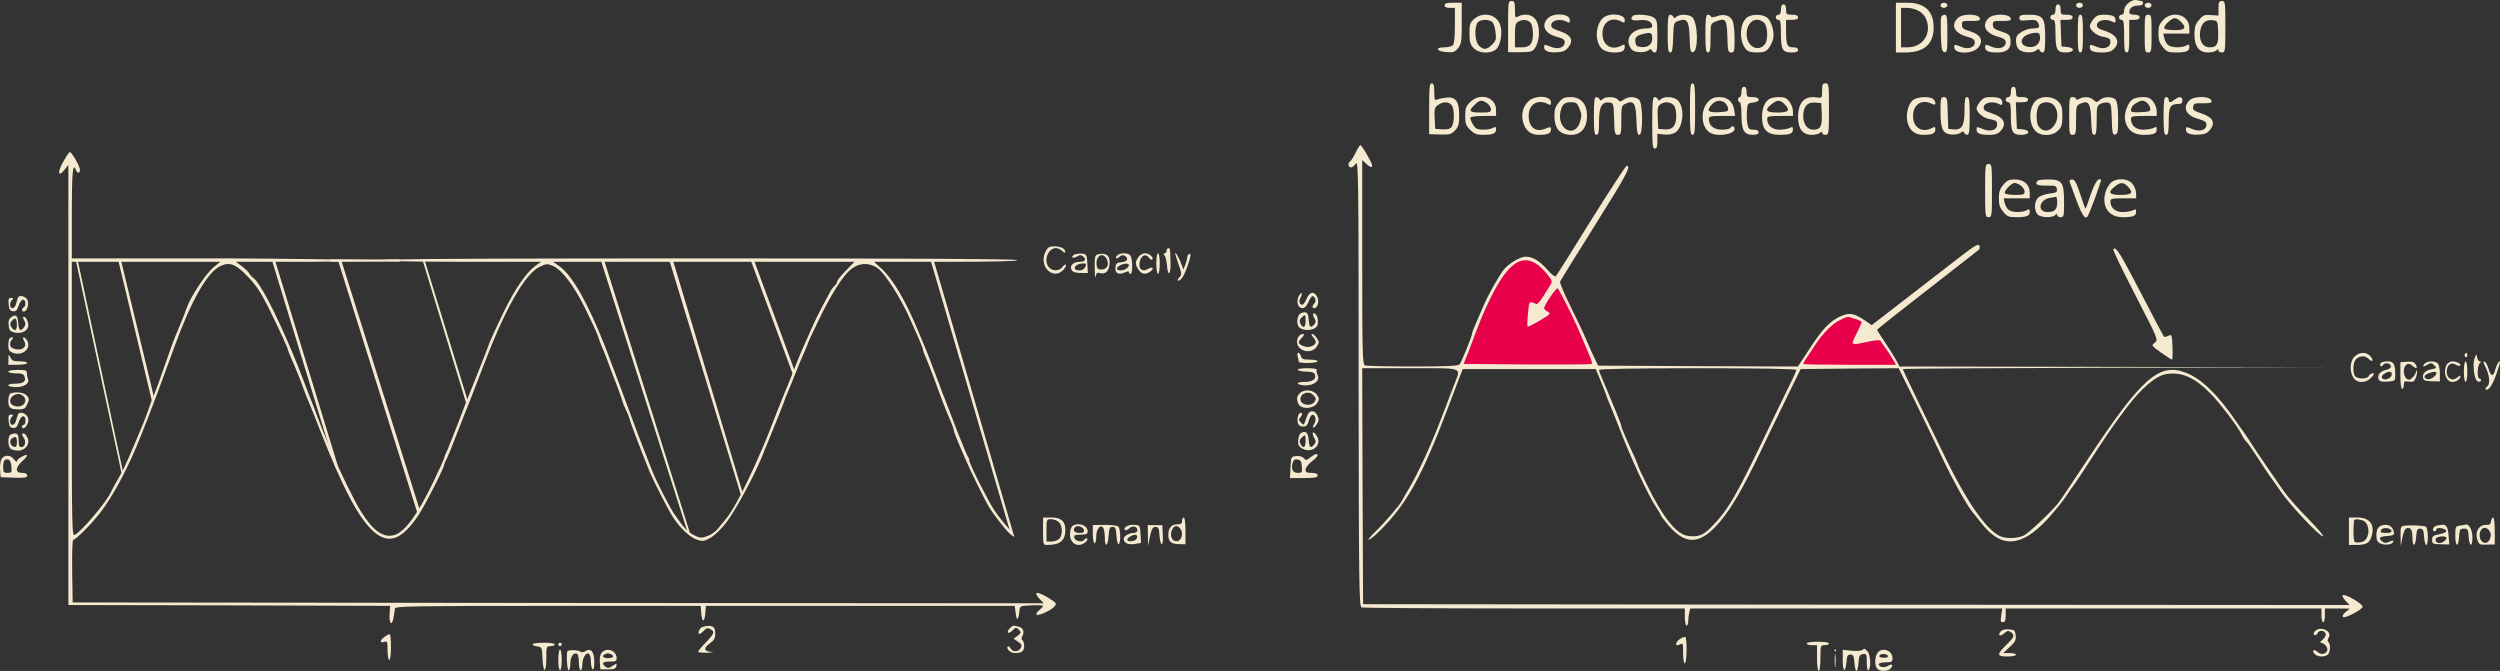 <?xml version="1.0" encoding="utf-8"?>
<!-- Generator: Adobe Illustrator 23.1.0, SVG Export Plug-In . SVG Version: 6.00 Build 0)  -->
<svg version="1.1" id="Layer_1" xmlns="http://www.w3.org/2000/svg" xmlns:xlink="http://www.w3.org/1999/xlink" x="0px" y="0px"
	 viewBox="0 0 1456.9 391" style="enable-background:new 0 0 1456.9 391;" xml:space="preserve">
<rect x="0" y="0" width="1456.9" height="391" fill="#333333" stroke="none"/>
<style type="text/css">
	.st0{fill:#E8004A;}
	.st1{fill:#F5EAD0;}
</style>
<polygon class="st0" points="1049.6,212.8 1063.8,191.7 1074.2,184.2 1079.9,184.7 1086.1,187.3 1092.8,194.9 1098.6,201.1 
	1106.1,213.2 1049.6,214.1 "/>
<path class="st0" d="M853.3,211.2l3-7.6l2-5.4l0.9-2.3l1.9-4.9l1-2.6l0.5-1.2l0.5-1.1l0.5-1.2l0.3-0.6l0.4-1l1.4-3.1l1.5-3.3
	l1.2-2.6l0.9-1.8l0.8-1.7l0.6-1.1l0.5-0.9l0.7-1.3l0.8-1.4l0.4-0.8l1.1-1.8l0.8-1.3l0.9-1.4l0.7-1l0.6-0.9l0.6-0.8l0.6-0.7l0.6-0.7
	l0.5-0.5l0.5-0.5l0.7-0.7l0.7-0.7l0.9-0.8l0.7-0.6l0.7-0.5l0.6-0.4l0.7-0.4l0.6-0.3l0.6-0.2l0.6-0.2l0.2-0.1l0.6-0.1l0.7-0.1
	l0.5-0.1l0.3,0h0.1h0.2l0.1,0l0.1,0l0.3,0l0.3,0l0.2,0l0.2,0l0.1,0l0.4,0.1l0.2,0l0.3,0.1l0.3,0.1l0.2,0.1l0.4,0.1l0.5,0.2l0.4,0.2
	l0.3,0.1l0.4,0.2l0.5,0.3l0.7,0.4l0.5,0.3l0.5,0.4l0.3,0.2l0.9,0.8l2.4,1.4l1,1.4c0,0,1.5,1.4,1.5,1.4s2.2,2,2.2,2l1.1,3.5l3.4,2.9
	l2.5,4.4l1.8,3.5l7.8,16.1l6.7,15.8l1.5,4.6l-0.5,1.4l-76.2,0.3L853.3,211.2z"/>
<g transform="translate(0,452) scale(0.1,-0.1)">
	<path class="st1" d="M12428.5,4517.2c-28-11-50-36-50-60c0-14-6-23-15-23c-8,0-15-7-15-15s7-15,15-15c12,0,15-17,15-95s3-95,15-95
		s15,17,15,95v95h30c20,0,30,5,30,15s-10,15-30,15c-17,0-30,5-30,13c0,25,19,40,49,40c19,0,31,5,31,14c0,7-4,13-9,13s-15,2-23,4
		C12449.5,4521.2,12436.5,4520.2,12428.5,4517.2z"/>
	<path class="st1" d="M8788.5,4365.2v-149l58-1c31,0,65,2,75,5c47,15,64,139,26,188c-22,28-64,35-100,16c-18-10-19-7-19,40
		c0,43-3,50-20,50C8789.5,4514.2,8788.5,4507.2,8788.5,4365.2z M8919.5,4387.2c8-9,14-37,14-63c0-60-17-80-66-80h-39v70
		c0,55,3,71,18,79C8872.5,4409.2,8904.5,4406.2,8919.5,4387.2z"/>
	<path class="st1" d="M12928.5,4471.2v-42l-43,3c-39,3-47,0-70-28c-22-25-27-42-27-84c0-71,26-106,79-106c20,0,42,5,49,12
		c9,9,12,9,12,0c0-7,9-12,20-12c19,0,20,7,20,150s-1,150-20,150C12931.5,4514.2,12928.5,4507.2,12928.5,4471.2z M12926.5,4336.2
		c3-73-7-92-49-92c-41,0-63,38-56,92c7,49,30,70,72,66C12923.5,4399.2,12923.5,4398.2,12926.5,4336.2z"/>
	<path class="st1" d="M8418.5,4489.2c0-10,10-15,30-15h30v-103c0-67-4-107-12-115c-7-7-29-12-51-12c-56,0-43-24,15-28
		c40-3,49,1,67,24c19,24,21,40,21,145v119h-50C8430.5,4504.2,8418.5,4500.2,8418.5,4489.2z"/>
	<path class="st1" d="M11048.5,4359.2v-145h55c109,0,165,49,165,145c0,97-52,145-156,145h-64V4359.2z M11185.5,4454.2
		c21-13,36-32,44-58c24-81-29-152-113-152h-38v115v115h38C11136.5,4474.2,11167.5,4465.2,11185.5,4454.2z"/>
	<path class="st1" d="M11308.5,4489.2c0-8,9-15,20-15s20,7,20,15s-9,15-20,15S11308.5,4497.2,11308.5,4489.2z"/>
	<path class="st1" d="M12098.5,4489.2c0-8,9-15,20-15s20,7,20,15s-9,15-20,15S12098.5,4497.2,12098.5,4489.2z"/>
	<path class="st1" d="M12498.5,4489.2c0-8,9-15,20-15s20,7,20,15s-9,15-20,15S12498.5,4497.2,12498.5,4489.2z"/>
	<path class="st1" d="M10378.5,4464.2c0-20-5-30-15-30c-8,0-15-7-15-15s7-15,15-15c12,0,15-15,15-76c0-97,9-114,60-114
		c29,0,40,4,40,15c0,10-10,15-29,15c-35,0-41,13-41,96v64h35c24,0,35,5,35,15s-11,15-35,15c-32,0-35,2-35,30c0,20-5,30-15,30
		S10378.5,4484.2,10378.5,4464.2z"/>
	<path class="st1" d="M11978.5,4464.2c0-20-5-30-15-30c-8,0-15-7-15-15s7-15,15-15c12,0,15-15,15-76c0-97,9-114,60-114s57,27,8,32
		l-33,3l-3,78l-3,77h36c24,0,35,4,35,15c0,10-11,15-35,15c-32,0-35,2-35,30c0,20-5,30-15,30S11978.5,4484.2,11978.5,4464.2z"/>
	<path class="st1" d="M8591.5,4410.2c-25-22-28-31-28-84c0-50,4-65,24-86c30-32,96-36,131-8c24,19,38,91,26,136
		C8728.5,4434.2,8645.5,4456.2,8591.5,4410.2z M8698.5,4389.2c7-8,15-35,17-59c5-38,2-48-20-70c-31-31-50-33-77-6
		c-22,22-28,97-10,131C8621.5,4408.2,8680.5,4411.2,8698.5,4389.2z"/>
	<path class="st1" d="M9018.5,4412.2c-39-42-15-89,55-107c35-9,45-16,45-31c0-32-40-45-83-26c-35,14-37,14-37-4c0-23,30-33,85-28
		c28,2,44,11,58,30c30,41,13,71-53,93c-43,14-51,21-48,38c4,26,54,35,88,17c17-9,20-8,20,9
		C9148.5,4441.2,9052.5,4448.2,9018.5,4412.2z"/>
	<path class="st1" d="M9340.5,4414.2c-46-43-47-146-1-182c21-18,82-24,113-12c9,3,16,15,16,25c0,16-3,18-19,9c-59-31-111,2-111,70
		s52,101,111,70c16-9,19-7,19,9C9468.5,4439.2,9376.5,4448.2,9340.5,4414.2z"/>
	<path class="st1" d="M9515.5,4427.2c-20-20-5-30,38-25c46,5,75-8,75-34c0-9-12-14-35-14c-78,0-125-54-94-109c11-20,24-27,53-29
		c21-2,44,3,53,10c13,10,17,10,20,1c3-7,11-13,19-13c11,0,14,20,14,94c0,87-2,96-22,110C9614.5,4434.2,9528.5,4440.2,9515.5,4427.2z
		 M9628.5,4294.2c0-34-27-53-68-48c-20,2-28,9-30,27c-5,29,7,41,50,50C9622.5,4333.2,9628.5,4329.2,9628.5,4294.2z"/>
	<path class="st1" d="M9718.5,4324.2c0-90,3-110,15-110c11,0,15,19,17,87c3,86,4,88,31,97c50,18,62,1,65-98c2-76,5-87,20-84
		c32,6,29,170-4,203c-19,18-75,20-93,3c-11-10-14-10-18,0c-3,6-11,12-19,12C9721.5,4434.2,9718.5,4412.2,9718.5,4324.2z"/>
	<path class="st1" d="M9938.5,4324.2c0-91,3-110,15-110s15,16,15,84c0,83,0,84,29,96c59,24,66,15,69-88c2-84,4-92,22-92s20,7,20,80
		c0,43-5,91-12,105c-14,31-51,42-92,26c-20-7-32-8-34-1c-2,5-10,10-18,10C9941.5,4434.2,9938.5,4412.2,9938.5,4324.2z"/>
	<path class="st1" d="M10179.5,4417.2c-43-35-45-139-5-184c12-14,30-19,65-19c39,0,51,5,68,25c11,14,22,39,26,55c9,40-11,106-38,125
		C10266.5,4439.2,10205.5,4438.2,10179.5,4417.2z M10280.5,4387.2c21-19,25-98,5-124c-39-51-107-14-107,58
		S10234.5,4429.2,10280.5,4387.2z"/>
	<path class="st1" d="M11312.5,4421.2c-3-8-3-56-2-108c3-80,6-94,21-97s17,7,17,107c0,93-2,111-15,111
		C11324.5,4434.2,11315.5,4428.2,11312.5,4421.2z"/>
	<path class="st1" d="M11408.5,4414.2c-43-43-18-89,58-109c31-9,42-17,42-32c0-31-40-44-83-25c-35,14-37,14-37-4c0-41,111-41,142,1
		c30,40,11,74-49,92c-40,12-48,18-48,38c0,22,3,24,53,23c36-1,52,2,52,11C11538.5,4440.2,11438.5,4444.2,11408.5,4414.2z"/>
	<path class="st1" d="M11588.5,4414.2c-43-43-18-89,58-109c31-9,42-17,42-32c0-31-40-44-83-25c-35,14-37,14-37-3c0-23,19-31,74-31
		c54,0,79,24,74,72c-3,30-8,35-53,50c-41,13-50,20-50,40c0,21,4,23,53,22c36-1,52,2,52,11
		C11718.5,4440.2,11618.5,4444.2,11588.5,4414.2z"/>
	<path class="st1" d="M11768.5,4415.2c0-16,6-17,49-13c41,4,51,1,60-16c13-25,6-32-33-32c-17,0-46-9-63-20c-27-16-33-26-33-53
		c0-20,7-41,18-50c22-20,82-22,101-4c11,10,14,10,18,0c3-7,11-13,19-13c11,0,14,19,14,90c0,113-12,130-95,130
		C11776.5,4434.2,11768.5,4431.2,11768.5,4415.2z M11888.5,4299.2c0-34-27-57-63-53c-41,4-57,31-33,57c16,18,69,32,89,23
		C11885.5,4324.2,11888.5,4312.2,11888.5,4299.2z"/>
	<path class="st1" d="M12108.5,4324.2c0-91,3-110,15-110s15,19,15,110s-3,110-15,110S12108.5,4415.2,12108.5,4324.2z"/>
	<path class="st1" d="M12199.5,4408.2c-12-15-21-33-21-40c0-21,36-53,67-60c49-10,53-13,53-34c0-32-39-45-83-26c-35,14-37,14-37-3
		c0-23,19-31,76-31c31,0,50,6,64,20c40,40,20,82-50,105c-43,14-51,21-48,38c4,26,54,35,88,17c17-9,20-8,20,9c0,23-19,31-70,31
		C12228.5,4434.2,12215.5,4428.2,12199.5,4408.2z"/>
	<path class="st1" d="M12498.5,4324.2c0-103,1-110,20-110s20,7,20,110s-1,110-20,110S12498.5,4427.2,12498.5,4324.2z"/>
	<path class="st1" d="M12607.5,4405.2c-24-25-29-38-29-79c0-40,6-57,26-81c22-27,32-31,74-31c61,0,80,7,80,31c0,16-3,18-19,9
		c-27-14-84-13-104,3c-9,6-19,24-23,40l-6,27h76h76v33C12758.5,4432.2,12664.5,4462.2,12607.5,4405.2z M12708.5,4394.2
		c36-36,26-50-34-50c-30,0-58,4-61,10c-8,13,39,60,60,60C12681.5,4414.2,12697.5,4405.2,12708.5,4394.2z"/>
	<path class="st1" d="M8328.5,3886.2v-148l63-2c57-2,66,1,88,24c20,21,24,36,24,89c0,80-21,109-75,102c-19-2-43-7-52-11
		c-16-7-18-2-18,43c0,39-4,51-15,51C8330.5,4034.2,8328.5,4011.2,8328.5,3886.2z M8459.5,3907.2c18-21,17-106-1-128
		c-9-11-26-15-54-13l-41,3l-3,62c-3,54,0,63,20,77C8409.5,3929.2,8442.5,3928.2,8459.5,3907.2z"/>
	<path class="st1" d="M9848.5,3884.2c0-127,2-150,15-150s15,23,15,150s-2,150-15,150S9848.5,4011.2,9848.5,3884.2z"/>
	<path class="st1" d="M10618.5,3991.2c0-43-1-43-30-39c-73,11-110-28-110-116c0-67,27-102,79-102c20,0,42,5,49,12c9,9,12,9,12,0
		c0-7,9-12,20-12c19,0,20,7,20,150s-1,150-20,150C10621.5,4034.2,10618.5,4027.2,10618.5,3991.2z M10616.5,3856.2c3-72-7-92-49-92
		c-35,0-59,32-59,80c0,54,24,82,68,78l37-3L10616.5,3856.2z"/>
	<path class="st1" d="M10148.5,3984.2c0-16-4-30-10-30c-5,0-10-7-10-15s5-15,10-15c6,0,10-31,10-73c0-89,15-117,66-117
		c24,0,34,5,34,15s-10,15-30,15c-25,0-30,5-35,33c-4,18-5,53-3,77c3,43,5,45,36,48c46,5,43,32-3,32c-32,0-35,2-35,30
		c0,20-5,30-15,30S10148.5,4004.2,10148.5,3984.2z"/>
	<path class="st1" d="M11718.5,3984.2c0-20-5-30-15-30c-8,0-15-7-15-15s7-15,15-15c12,0,15-15,15-76c0-97,9-114,60-114s57,27,8,32
		l-33,3l-3,78l-3,77h36c24,0,35,4,35,15c0,10-11,15-35,15c-32,0-35,2-35,30c0,20-5,30-15,30S11718.5,4004.2,11718.5,3984.2z"/>
	<path class="st1" d="M8567.5,3925.2c-25-25-29-37-29-81s4-56,29-81c24-23,38-29,74-29c58,0,77,8,77,31c0,16-3,18-19,9
		c-23-12-81-13-97-2c-13,8-34,46-34,61c0,7,29,11,75,11h75v35C8718.5,3954.2,8625.5,3982.2,8567.5,3925.2z M8666.5,3918.2
		c12-8,22-24,22-35c0-17-7-19-60-19c-66,0-73,8-35,45C8621.5,3938.2,8635.5,3940.2,8666.5,3918.2z"/>
	<path class="st1" d="M8905.5,3928.2c-33-32-43-81-27-128c15-45,44-66,91-66c50,0,69,8,69,31c0,16-3,17-32,5c-58-24-98,8-98,76
		c0,66,53,98,111,68c16-9,19-7,19,9C9038.5,3964.2,8944.5,3967.2,8905.5,3928.2z"/>
	<path class="st1" d="M9084.5,3923.2c-20-23-26-42-26-75c0-78,30-113,97-114c58,0,93,41,93,110c0,70-35,110-95,110
		C9117.5,3954.2,9105.5,3949.2,9084.5,3923.2z M9204.5,3887.2c13-30,14-44,4-75c-30-103-139-45-114,60c10,41,23,52,61,52
		C9185.5,3924.2,9191.5,3919.2,9204.5,3887.2z"/>
	<path class="st1" d="M9288.5,3844.2c0-91,3-110,15-110s15,15,15,78c0,87,17,117,62,110c22-3,23-7,26-95c2-85,4-93,22-93s20,7,20,85
		c0,82,1,86,26,97c46,21,59,3,62-96c2-67,6-86,17-86c22,0,21,182-1,204c-20,20-63,21-91,1c-18-13-22-13-33,0c-15,18-71,20-89,3
		c-11-10-14-10-18,0c-3,6-11,12-19,12C9291.5,3954.2,9288.5,3932.2,9288.5,3844.2z"/>
	<path class="st1" d="M9628.5,3804.2c0-127,2-150,15-150c11,0,15,11,15,43v43l40-4c26-3,49,2,65,12c47,31,56,145,14,187
		c-22,22-78,25-98,7c-11-10-14-10-18,0c-3,6-11,12-19,12C9631.5,3954.2,9628.5,3927.2,9628.5,3804.2z M9752.5,3908.2
		c10-10,16-33,16-63c0-59-22-84-72-79l-33,3l-3,65c-2,52,0,67,14,77C9698.5,3929.2,9733.5,3927.2,9752.5,3908.2z"/>
	<path class="st1" d="M9955.5,3928.2c-47-47-44-144,6-179c41-29,147-14,147,20c0,17-16,20-25,5c-3-5-26-10-50-10c-46,0-75,24-75,62
		c0,16,10,18,76,18h77l-6,38c-8,47-38,72-87,72C9991.5,3954.2,9973.5,3947.2,9955.5,3928.2z M10050.5,3922.2c9-7,18-22,20-33
		c3-18-3-20-54-23c-61-3-72,7-45,40C9993.5,3934.2,10026.5,3940.2,10050.5,3922.2z"/>
	<path class="st1" d="M10307.5,3941.2c-27-21-39-54-39-107c0-69,31-100,101-100c60,0,79,7,79,31c0,16-3,18-19,9c-11-5-38-10-60-10
		c-42,0-71,25-71,62c0,16,10,18,75,18h75v29c0,15-9,40-21,55c-16,21-29,26-62,26C10342.5,3954.2,10316.5,3948.2,10307.5,3941.2z
		 M10398.5,3914.2c37-37,26-50-40-50c-68,0-78,14-34,49C10357.5,3939.2,10373.5,3939.2,10398.5,3914.2z"/>
	<path class="st1" d="M11151.5,3939.2c-32-22-48-89-34-137c14-46,44-68,92-68c50,0,69,8,69,31c0,16-3,18-19,9c-59-31-111,2-111,70
		s52,101,111,70c22-12,27,8,7,28C11249.5,3959.2,11177.5,3957.2,11151.5,3939.2z"/>
	<path class="st1" d="M11308.5,3872.2c0-105,13-132,63-136c22-2,45,3,54,10c13,10,17,10,20,1c3-7,11-13,19-13c11,0,14,22,14,110
		c0,91-3,110-15,110s-15-15-15-78c0-90-16-116-67-110l-28,3l-3,93c-2,84-4,92-22,92S11308.5,3947.2,11308.5,3872.2z"/>
	<path class="st1" d="M11539.5,3928.2c-12-15-21-33-21-40c0-21,36-53,67-60c49-10,53-13,53-34c0-32-39-45-83-26c-35,14-37,14-37-3
		c0-23,19-31,75-31c33,0,50,6,65,22c39,42,20,80-50,103c-43,14-51,21-48,38c4,26,54,35,88,17c17-9,20-8,20,9c0,23-19,31-70,31
		C11568.5,3954.2,11555.5,3948.2,11539.5,3928.2z"/>
	<path class="st1" d="M11871.5,3939.2c-48-33-54-136-10-182c30-33,99-32,132,2c21,20,25,34,25,85s-4,65-25,85
		C11965.5,3958.2,11905.5,3963.2,11871.5,3939.2z M11972.5,3902.2c55-77-34-193-91-120c-19,23-16,107,3,126
		C11907.5,3932.2,11954.5,3928.2,11972.5,3902.2z"/>
	<path class="st1" d="M12058.5,3844.2c0-103,1-110,20-110c18,0,20,7,20,85c0,82,1,86,26,97c46,21,59,3,62-96c2-67,6-86,17-86
		c12,0,15,17,15,85c0,75,2,86,21,95c11,6,30,10,42,8c21-3,22-9,25-96c2-82,5-93,20-90s17,16,17,94c0,62-5,96-14,108
		c-17,21-69,21-93-1c-17-15-19-15-36,0c-21,19-54,22-83,7c-13-7-19-7-19,0c0,5-9,10-20,10
		C12059.5,3954.2,12058.5,3947.2,12058.5,3844.2z"/>
	<path class="st1" d="M12426.5,3940.2c-28-21-50-83-42-121c10-55,48-85,105-85c60,0,79,7,79,31c0,16-3,18-19,9c-11-5-38-10-60-10
		c-42,0-71,25-71,62c0,16,10,18,75,18h75v29c0,15-9,40-21,55c-16,21-29,26-62,26C12462.5,3954.2,12435.5,3947.2,12426.5,3940.2z
		 M12510.5,3922.2c9-7,18-22,20-33c3-18-3-20-54-23c-43-2-58,0-58,10c0,18,11,33,35,46
		C12479.5,3937.2,12491.5,3937.2,12510.5,3922.2z"/>
	<path class="st1" d="M12608.5,3844.2c0-91,3-110,15-110s15,16,15,80c0,85,9,100,59,100c14,0,21,6,21,20c0,24-19,26-46,5
		c-25-19-34-19-34,0c0,8-7,15-15,15C12611.5,3954.2,12608.5,3935.2,12608.5,3844.2z"/>
	<path class="st1" d="M12758.5,3934.2c-43-43-18-89,58-109c31-9,42-17,42-32c0-31-40-44-83-25c-35,14-37,14-37-4c0-23,30-33,85-28
		c28,2,44,11,58,30c30,41,13,71-53,93c-43,14-51,21-48,38c3,20,9,22,56,21c36-1,52,2,52,11
		C12888.5,3960.2,12788.5,3964.2,12758.5,3934.2z"/>
	<path class="st1" d="M7899.5,3629.2c-12-24-26-47-32-50c-14-9-11-35,5-35c7,0,21,10,29,23c15,20,16-94,16-1279
		c1-1178,3-1302,17-1308c9-3,436-6,950-6h934v-50c0-27,5-50,10-50c6,0,10,12,10,28c0,15,3,37,6,50l6,22h909h909l-6-40
		c-5-33-4-40,10-40c12,0,16,10,16,40v40h920h920v-40c0-22,5-40,10-40c6,0,10,18,10,40v40h73l72-1l-24-20c-15-12-21-23-15-29
		c10-10,114,44,114,60c0,18-105,78-117,67c-3-4,4-18,17-32l24-25l-2875,2l-2874,3l-3,688l-2,687h280c320,0,296,9,255-98
		c-14-37-40-103-56-147c-75-197-150-362-209-460c-17-27-33-57-37-65c-10-23-101-129-157-183c-27-26-44-47-38-47c7,0,36,24,65,53
		c158,158,244,314,397,717c28,74,59,155,68,180l18,45h387h388l25-60c14-33,29-72,34-86c4-15,15-42,23-60c8-19,29-70,46-114
		c73-193,177-416,226-488c14-21,25-41,25-44s20-30,45-59c110-128,201-112,331,61c62,84,130,207,244,450c11,22,59,121,107,220l88,180
		l286,3l285,2l88-177c93-191,115-236,170-353c52-112,145-278,171-306c5-7,30-37,54-68c115-147,231-140,382,22c39,43,88,102,108,132
		s38,57,42,60c3,3,31,46,64,95c133,206,174,265,245,359c90,120,176,193,236,202c91,13,164-19,257-113c56-57,161-195,182-240
		c9-18,20-35,25-38c6-4,35-45,66-93s64-98,74-112c11-14,40-55,66-93c55-79,223-257,243-257c8,0-29,44-82,98c-53,53-118,126-144,162
		c-40,56-168,243-198,291c-5,9-22,34-37,55s-36,50-45,64c-106,155-203,249-291,283c-158,62-259-27-577-508c-87-132-164-247-172-255
		c-56-65-174-175-200-186c-42-18-107-18-141,0c-79,41-188,198-307,441c-148,303-255,526-255,530c0,3,552,6,1228,8l1227,2l-1237,3
		l-1237,2l-17,33c-9,17-38,64-65,104s-49,75-49,77c0,3,132,107,293,232c160,125,296,230,301,235c5,4,6,15,2,24c-5,13-29-2-120-72
		c-62-48-202-156-310-240l-197-152l-42,29c-61,41-88,45-139,23c-62-28-106-74-182-191l-67-102l-582,2l-582,3l-22,45
		c-12,25-32,70-45,100c-12,30-53,117-91,193s-66,144-64,151c3,8,96,158,207,335c181,288,209,341,181,341c-5,0-98-143-207-317
		c-108-175-201-322-206-327c-4-5-26,11-49,38c-47,53-85,76-127,76c-31,0-95-38-125-73c-30-37-93-149-122-217c-15-36-36-84-46-107
		c-11-24-19-47-19-52c0-14-61-164-72-178c-8-10-75-13-273-13c-145,0-270,3-279,6c-14,6-16,68-16,602v595l25-23c31-29,43-20,23,17
		c-25,49-53,93-59,93C7924.5,3674.2,7911.5,3654.2,7899.5,3629.2z M8950.5,2984.2c17-10,47-38,65-61c30-38,32-44,20-63
		c-7-12-26-42-43-69c-16-26-33-45-39-43c-44,18-42,20-49-54c-4-40-5-74-2-77c2-3,35,13,71,35c63,37,66,41,46,51c-11,7-21,16-21,21
		c0,17,71,121,79,116c4-3,31-53,60-111c46-93,65-136,128-288c9-20,14-39,11-42s-172-4-376-3l-371,3l24,60c12,33,37,98,55,145
		c17,47,52,126,76,175C8781.5,2977.2,8861.5,3039.2,8950.5,2984.2z M10809.5,2662.2c22-6,39-15,39-20s-14-35-30-68
		c-35-69-36-68,70-45c49,10,66,11,72,2c4-7,15-23,25-36s28-41,41-62l23-39h-270c-149,0-271,2-271,5s8,18,18,33c11,15,32,47,48,72
		c44,69,105,131,149,151C10771.5,2677.2,10762.5,2677.2,10809.5,2662.2z M10468.5,2364.2c0-5-17-44-39-87c-21-43-61-125-89-183
		c-222-466-267-545-373-651c-44-44-73-54-131-46c-67,9-145,106-240,300c-26,53-48,99-48,102s-9,24-19,48c-54,118-81,181-81,190
		c0,5-12,37-26,71c-14,33-35,84-46,111c-11,28-29,69-39,93c-10,23-19,47-19,52c0,6,209,10,575,10S10468.5,2370.2,10468.5,2364.2z"/>
	<path class="st1" d="M369.5,3579.2c-36-63-32-96,6-49l23,29v-1282v-1283l938-2l937-3l-3-46c-2-26,1-50,7-53c9-6,16,18,24,84
		c2,13,109,15,892,15h890l3-42c2-24,7-43,12-43c5,0,10,19,12,43l3,42h900h900l6-45c5-47,16-39,21,15c3,30,4,30,71,33c37,2,67,0,67-3
		c0-4-10-15-22-25c-13-10-20-22-16-26c10-9,83,23,104,47c15,17,13,20-32,49c-69,43-96,40-52-7l22-23l-2830,2l-2829,3l-3,183
		c-1,100,1,182,6,182c15,0,108,93,159,160c77,100,167,271,234,443c11,26,28,71,40,100c30,76,72,189,157,422c97,268,191,433,267,470
		c56,26,90,13,163-64c50-52,76-92,127-196c65-132,105-221,105-230c0-3,9-24,19-48c21-45,54-128,77-192c8-22,19-49,24-60
		c5-11,34-83,64-160c134-343,230-524,317-599c88-75,165-45,262,102c39,60,147,272,147,290c0,4,7,21,16,37c8,17,29,66,45,110
		c17,44,39,100,49,125c20,48,77,195,115,295c129,340,244,543,331,586c38,18,45,19,76,6c54-23,123-113,192-253c35-71,67-140,71-154
		c4-14,13-38,20-55c8-16,25-59,38-95c13-36,38-102,56-147c17-45,31-86,31-90c1-4,9-26,20-48s19-45,20-50c0-9,86-233,118-310
		c27-63,107-219,134-261c42-66,100-120,143-134c31-10,40-9,77,12c24,13,64,52,95,93c50,65,161,271,203,375c10,25,39,97,65,160
		c26,63,54,133,62,155c7,22,20,54,27,70c8,17,26,62,41,100c15,39,38,94,51,123c13,29,24,55,24,58c0,3,29,66,65,140
		c62,127,121,225,166,272c49,54,116,64,172,27c44-28,138-176,195-305c11-25,32-71,46-104c14-32,26-62,26-67s8-28,19-52
		c10-23,31-76,46-117c39-109,74-199,96-248c10-23,19-47,19-54c0-9,14-45,70-173c34-79,114-241,139-280c30-48,99-135,120-152
		c37-31,29-8-12,36c-25,27-63,75-84,108c-43,68-143,267-143,286c0,7-4,17-9,23c-4,5-34,77-66,159c-31,83-68,177-81,210
		c-12,33-34,92-49,130c-14,39-34,90-44,115c-11,25-31,74-46,110c-77,187-152,314-224,377l-36,33h418c271,0,417,3,417,10
		c0,7-619,10-1836,10c-1002,0-1624.1-2-1812.9-6.6c-41.3-1-61.8-2.1-61.1-3.4c1.2-1.8,21.5-3.5,57.2-4.9
		c80.4-3.2,239.2-5.1,435.8-5.1h441l-33-24c-55-41-118-133-186-272c-36-74-71-151-79-171c-16-45-89-229-115-293
		c-11-25-40-101-66-170c-27-69-56-143-66-166c-11-22-19-43-19-47c0-4-27-65-61-135c-91-190-165-292-226-313c-65-21-124,19-197,134
		c-36,56-131,250-175,357c-13,30-29,70-37,88c-8,18-28,70-45,115c-16,45-39,102-49,127s-28,72-40,105c-13,33-36,92-52,130
		c-103,245-195,420-232,442c-7,5-17,16-22,25c-5,10-25,29-44,43l-34,25h422c202.5,1.9,330.6,3.4,408.1,4.7
		c188.3,3.1,78.5,4.5,13.9,5.3c-0.1,0-12.4,0.2-34.2,0.5c-132.9,2-620.1,9.2-865.8,9.5h-900v265c0,239,6,297,24,250c9-25,29-17,22,9
		c-7,28-47,95-58,96C403.5,3634.2,386.5,3609.2,369.5,3579.2z M1245.5,2963.2c-46-38-138-177-158-239c-4-14-22-59-39-100
		c-18-41-40-97-50-125c-59-170-93-264-105-290c-7-16-20-50-28-75c-9-25-22-61-30-80c-8-19-27-64-42-100s-35-83-45-105
		c-11-22-21-47-25-55c-3-8-19-37-35-65c-16-27-35-61-41-75c-23-55-170-229-211-251c-17-9-18,27-18,791v800h432h433L1245.5,2963.2z
		 M4929.5,2943.2c-28-29-51-57-51-64s-7-18-15-25s-21-24-28-39c-8-14-28-53-46-86s-46-91-63-130c-17-38-39-90-50-113
		c-11-24-33-78-49-120c-17-43-34-86-39-97s-28-67-51-125c-82-211-73-188-138-335c-68-151-135-276-171-316c-8-9-27-32-42-51
		c-15-20-44-40-66-47c-34-12-43-11-78,7c-37,19-56,40-113,122c-29,42-114,209-134,265c-8,22-25,65-37,95s-31,78-41,105
		c-62,168-156,421-189,505c-98,251-193,421-267,473l-38,27h878h878L4929.5,2943.2z"/>
	<path class="st1" d="M11568.5,3409.2c0-148,1-155,20-155s20,7,20,155s-1,155-20,155S11568.5,3557.2,11568.5,3409.2z"/>
	<path class="st1" d="M11674.5,3443.2c-20-24-26-41-26-79s6-55,26-79c22-27,32-31,74-31c61,0,80,7,80,31c0,16-3,18-19,9
		c-27-14-84-13-104,3c-9,6-19,24-23,40l-6,27h76h76v33c0,47-34,77-87,77C11707.5,3474.2,11695.5,3468.2,11674.5,3443.2z
		 M11776.5,3438.2c12-8,22-24,22-35c0-16-7-19-54-19c-30,0-58,4-61,10c-7,12,39,60,57,60
		C11748.5,3454.2,11764.5,3447.2,11776.5,3438.2z"/>
	<path class="st1" d="M11875.5,3467.2c-21-20-4-30,51-29c51,1,57-1,60-20c3-18-3-22-43-26c-25-3-55-14-65-23c-24-22-26-77-4-99
		c18-19,85-21,102-4c9,9,12,9,12,0c0-7,9-12,20-12c19,0,20,7,20,90c0,113-12,130-93,130
		C11905.5,3474.2,11878.5,3471.2,11875.5,3467.2z M11988.5,3341.2c0-42-15-57-56-57c-63,0-50,73,15,83c14,2,29,5,34,6
		C11985.5,3373.2,11988.5,3359.2,11988.5,3341.2z"/>
	<path class="st1" d="M12060.5,3462.2c65-184,85-224,104-205c9,9,84,211,79,215c-15,15-36-17-60-87c-15-45-28-81-30-81s-16,38-31,85
		c-22,67-32,85-47,85C12064.5,3474.2,12058.5,3469.2,12060.5,3462.2z"/>
	<path class="st1" d="M12300.5,3454.2c-11-11-26-36-31-56c-23-82,20-144,100-144c60,0,79,7,79,31c0,16-3,18-19,9c-11-5-38-10-60-10
		c-42,0-71,25-71,62c0,16,10,18,75,18h75v29c0,15-9,40-21,55C12401.5,3481.2,12333.5,3485.2,12300.5,3454.2z M12398.5,3434.2
		c37-37,26-50-40-50c-68,0-78,14-34,49C12357.5,3459.2,12373.5,3459.2,12398.5,3434.2z"/>
	<path class="st1" d="M6091.5,3050.2c-39-83,46-166,105-103c12,13,19,26,15,30c-3,4-12-2-20-13c-17-24-56-26-77-4
		c-36,35-9,114,39,114c10,0,27-7,37-17c10-9,18-12,18-7c0,20-25,34-62,34C6112.5,3084.2,6106.5,3080.2,6091.5,3050.2z"/>
	<path class="st1" d="M6798.5,3059.2c0-8-5-15-11-15c-8,0-8-4-1-13c6-7,12-32,14-56c5-70,23-60,21,11c-1,35-2,69-3,76
		C6818.5,3079.2,6798.5,3077.2,6798.5,3059.2z"/>
	<path class="st1" d="M12315.5,3067.2c-3-5,55-125,129-268c133-259,134-260,113-276s-21-17,36-58c32-22,61-41,64-41s5,34,3,75
		c-3,71-4,74-24,64c-11-6-22-8-26-5c-3,4-65,120-136,258C12352.5,3050.2,12328.5,3088.2,12315.5,3067.2z"/>
	<path class="st1" d="M6258.5,3035.2c-22-15-5-24,18-10c16,10,23,10,36,0c21-18,11-31-23-31c-36,0-59-25-44-48c7-12,24-17,52-17h42
		l-3,55c-3,53-4,55-33,58C6287.5,3043.2,6266.5,3040.2,6258.5,3035.2z M6328.5,2980.2c0-19-16-36-34-36c-29,0-39,10-25,27
		C6279.5,2983.2,6328.5,2990.2,6328.5,2980.2z"/>
	<path class="st1" d="M6396.5,3037.2c-15-4-18-16-17-81c1-42,4-64,6-49c3,21,9,27,22,22c30-9,50,5,57,40
		C6474.5,3027.2,6450.5,3051.2,6396.5,3037.2z M6450.5,3008.2c15-33,0-59-33-59c-19,0-25,6-27,28
		C6384.5,3031.2,6429.5,3054.2,6450.5,3008.2z"/>
	<path class="st1" d="M6508.5,3029.2c-14-17,0-21,17-4c15,15,43,4,43-15c0-9-12-16-32-18c-28-2-34-8-36-31c-4-33,18-45,54-29
		c15,7,24,8,24,2s5-10,10-10c14,0,12,94-2,108C6569.5,3049.2,6523.5,3047.2,6508.5,3029.2z M6578.5,2976.2c0-15-24-32-47-32
		c-27,0-30,15-5,29C6547.5,2985.2,6578.5,2987.2,6578.5,2976.2z"/>
	<path class="st1" d="M6634.5,3022.2c-20-28-20-43,0-73c18-28,41-32,70-11c24,18,13,31-14,15c-31-19-54-5-50,32c4,42,34,61,53,35
		c8-11,18-17,21-13c12,11-17,37-42,37C6660.5,3044.2,6642.5,3034.2,6634.5,3022.2z"/>
	<path class="st1" d="M6738.5,2984.2c0-33,4-60,10-60s10,27,10,60s-4,60-10,60S6738.5,3017.2,6738.5,2984.2z"/>
	<path class="st1" d="M6848.5,3042.2c0-3,9-31,20-63c19-54,19-60,3-77c-9-10-11-18-6-18c17,0,35,28,54,83c21,59,23,81,9,72
		c-5-3-10-12-10-20s-5-26-11-42l-11-28l-16,42C6865.5,3028.2,6848.5,3055.2,6848.5,3042.2z"/>
	<path class="st1" d="M7568.5,2794.2c-16-31-5-70,21-70c13,0,25,11,35,35c8,19,19,35,24,35c16,0,24-30,11-43c-14-14-14-27-1-27
		c20,0,31,38,18,64c-16,37-45,33-62-9c-8-19-19-35-25-35c-17,0-22,19-11,41c7,11,9,23,7,26
		C7582.5,2813.2,7574.5,2806.2,7568.5,2794.2z"/>
	<path class="st1" d="M105.5,2787.2c-2-5-7-20-11-35c-3-16-13-28-21-28c-18,0-20,31-3,48c9,9,8,12-6,12s-17-7-14-37c2-30,8-39,25-41
		c16-2,24,4,33,32c6,20,18,36,26,36c16,0,19-36,4-45c-13-8-13-25,0-25c19,0,33,46,21,69C148.5,2793.2,114.5,2802.2,105.5,2787.2z"/>
	<path class="st1" d="M7586.5,2697.2c-21-5-33-43-23-72c13-41,113-36,116,7c2,27-2,46-12,56c-15,16-21-1-8-22c10-17,10-23,0-36
		c-21-25-30-19-33,26C7623.5,2698.2,7616.5,2705.2,7586.5,2697.2z M7608.5,2649.2c0-39-14-46-30-16c-7,15-6,23,6,35
		C7606.5,2690.2,7608.5,2689.2,7608.5,2649.2z"/>
	<path class="st1" d="M64.5,2671.2c-12-9-17-23-14-47c2-27,8-35,31-41c37-10,73,4,82,30c7,22-10,61-25,61c-6,0-5-9,2-20
		c9-15,10-25,2-37c-20-32-33-25-36,18C103.5,2682.2,92.5,2691.2,64.5,2671.2z M98.5,2628.2c0-37-14-42-34-12c-7,12-6,21,3,32
		C88.5,2673.2,98.5,2667.2,98.5,2628.2z"/>
	<path class="st1" d="M7570.5,2562.2c-7-7-12-22-12-34c0-55,83-76,115-28c15,23,15,27,0,50c-8,13-21,24-27,24s-4-8,5-18
		c23-25,21-41-6-53c-15-7-31-7-50,0c-31,12-34,23-12,45c8,8,15,17,15,20C7598.5,2578.2,7583.5,2575.2,7570.5,2562.2z"/>
	<path class="st1" d="M55.5,2547.2c-4-3-7-21-7-40c0-27,5-35,26-43c55-21,109,23,85,69c-7,11-16,21-21,21c-6,0-5-8,1-19
		c24-38-14-65-65-45c-19,7-21,35-4,52c7,7,8,12,2,12S58.5,2551.2,55.5,2547.2z"/>
	<path class="st1" d="M7562.5,2442.2c3-13,6-26,6-30c0-12,110-9,110,2c0,6-21,10-46,10c-37,0-47,4-51,20c-3,11-10,20-15,20
		C7560.5,2464.2,7558.5,2454.2,7562.5,2442.2z"/>
	<path class="st1" d="M13720.5,2441.2c-27-28-29-87-6-122c22-34,72-34,104,0c18,19,20,25,8,25c-9,0-18-7-22-15c-6-16-53-20-75-6
		s-19,90,4,107c25,18,50,18,70-2c23-23,32-8,10,16C13789.5,2471.2,13747.5,2469.2,13720.5,2441.2z"/>
	<path class="st1" d="M14363.5,2455.2c-3-5-1-12,5-16c5-3,10,1,10,9C14378.5,2466.2,14372.5,2469.2,14363.5,2455.2z"/>
	<path class="st1" d="M49.5,2427.2l-1-33h55c30,0,55,5,55,10c0,6-20,10-43,10c-36,0-46,4-55,23C50.5,2458.2,49.5,2457.2,49.5,2427.2
		z"/>
	<path class="st1" d="M14421.5,2434.2c-15-39-2-134,20-138c9-2,17,1,17,7s-4,11-10,11c-14,0-12,74,2,88c9,9,9,12,1,12
		c-7,0-13,10-16,23C14432.5,2459.2,14432.5,2459.2,14421.5,2434.2z"/>
	<path class="st1" d="M13873.5,2403.2c-4-6-4-13,0-17c3-3,10,0,14,7c11,17,46,10,46-9c0-8-12-17-29-20c-33-6-52-30-43-54
		c5-13,17-16,52-14c44,3,45,4,45,38c0,65-9,80-46,80C13894.5,2414.2,13876.5,2409.2,13873.5,2403.2z M13938.5,2339.2
		c0-21-39-40-54-25c-8,8-6,15,8,26C13917.5,2358.2,13938.5,2358.2,13938.5,2339.2z"/>
	<path class="st1" d="M13988.5,2332.2c0-46,4-78,10-78s10,10,10,23c0,20,4,23,30,19c25-4,31,0,40,23c6,16,9,33,6,39c-2,6-5,4-5-5
		c-1-9-10-24-21-34c-16-15-22-15-35-5c-8,7-15,25-15,40c0,39,25,58,48,36c25-22,35-20,22,4c-9,16-19,20-50,18l-40-3V2332.2z"/>
	<path class="st1" d="M14128.5,2399.2c-15-18-7-19,20-3c16,10,23,10,37-5c16-16,15-17-15-23c-37-7-55-26-50-51c3-14,13-18,51-19
		l47-1v47c0,25-5,51-12,58C14189.5,2419.2,14143.5,2417.2,14128.5,2399.2z M14198.5,2346.2c0-17-37-42-54-36c-23,9-20,23,7,34
		C14180.5,2355.2,14198.5,2356.2,14198.5,2346.2z"/>
	<path class="st1" d="M14258.5,2395.2c-23-44-4-101,33-101c24,0,47,17,47,34c0,5-9,1-19-8c-27-25-61-6-61,33s25,59,52,42
		c11-7,23-10,26-6c9,9-19,25-45,25C14279.5,2414.2,14264.5,2405.2,14258.5,2395.2z"/>
	<path class="st1" d="M14358.5,2354.2c0-33,4-60,10-60s10,27,10,60s-4,60-10,60S14358.5,2387.2,14358.5,2354.2z"/>
	<path class="st1" d="M14481.5,2387.2c27-51,32-104,13-119c-10-6-13-15-8-18c15-9,39,25,61,89c12,32,21,64,21,69c0,20-18-9-27-42
		c-11-43-26-42-39,4c-6,21-16,40-23,42C14470.5,2415.2,14470.5,2409.2,14481.5,2387.2z"/>
	<path class="st1" d="M7563.5,2364.2c3-5,26-10,50-10c30,0,45-5,49-16c10-27-13-44-61-44c-27,0-42-4-38-10c3-5,24-10,46-10
		c50,0,85,30,69,60c-6,11-8,25-5,30c4,6-18,10-55,10C7580.5,2374.2,7559.5,2370.2,7563.5,2364.2z"/>
	<path class="st1" d="M48.5,2354.2c0-5,20-10,44-10c37,0,46-4,51-21c9-27-8-39-57-39c-21,0-38-4-38-10c0-5,20-10,44-10
		c50,0,82,22,70,49c-4,9-6,24-6,34c1,14-8,17-54,17C72.5,2364.2,48.5,2360.2,48.5,2354.2z"/>
	<path class="st1" d="M7574.5,2228.2c-19-18-20-38-6-65c17-30,85-26,106,6c15,23,15,27,0,50
		C7655.5,2248.2,7599.5,2254.2,7574.5,2228.2z M7652.5,2218.2c18-17,19-24,8-40c-20-30-82-19-82,15
		C7578.5,2229.2,7626.5,2245.2,7652.5,2218.2z"/>
	<path class="st1" d="M61.5,2227.2c-7-2-13-22-13-43c0-42,11-50,64-50c25,0,35,6,44,25c16,34,15,40-4,59
		C137.5,2233.2,87.5,2238.2,61.5,2227.2z M138.5,2209.2c28-33-12-71-57-54c-42,16-20,68,28,69
		C118.5,2224.2,131.5,2217.2,138.5,2209.2z"/>
	<path class="st1" d="M7617.5,2097.2c-5-16-12-34-15-42c-4-12-8-12-21,2c-13,13-14,20-5,29c14,14,16,28,3,28c-14,0-23-37-16-60
		c4-13,15-20,30-20c19,0,26,7,33,32c4,17,13,33,20,36c18,6,27-28,13-50c-18-29-5-34,14-5c13,20,14,29,4,51
		C7661.5,2132.2,7630.5,2132.2,7617.5,2097.2z"/>
	<path class="st1" d="M105.5,2107.2c-2-5-7-20-11-35c-3-16-13-28-21-28c-18,0-20,31-3,48c9,9,8,12-6,12s-17-7-14-37c2-30,8-39,25-41
		c16-2,24,4,33,32c13,42,40,49,40,11c0-14-4-25-10-25c-5,0-10-4-10-10c0-19,20-10,31,14c8,17,8,29,0,45
		C148.5,2113.2,114.5,2122.2,105.5,2107.2z"/>
	<path class="st1" d="M7580.5,1995.2c-8-4-14-23-15-41c-2-27,3-37,24-48c57-33,119,22,83,75c-20,31-32,21-14-12c11-20,11-27,0-40
		c-20-25-29-18-32,27C7623.5,2000.2,7607.5,2013.2,7580.5,1995.2z M7608.5,1949.2c0-39-14-46-30-16c-7,15-6,23,6,35
		C7606.5,1990.2,7608.5,1989.2,7608.5,1949.2z"/>
	<path class="st1" d="M61.5,1987.2c-16-6-17-65-1-81c7-7,27-12,45-12c43,0,71,39,55,75c-7,14-16,25-22,25c-13,0-13-6,2-29
		c14-22,4-51-17-51c-11,0-15,11-15,40C108.5,1994.2,97.5,2002.2,61.5,1987.2z M98.5,1943.2c0-24-4-30-17-27c-22,4-30,38-11,49
		C92.5,1980.2,98.5,1975.2,98.5,1943.2z"/>
	<path class="st1" d="M126.5,1858.2c-16-8-28-20-28-27c0-6-7-1-16,11c-19,28-60,29-74,2c-6-12-10-40-8-63l3-42l78-3c64-2,77,0,77,13
		c0,10-10,15-30,15c-41,0-40,31,2,69C168.5,1867.2,165.5,1879.2,126.5,1858.2z M66.5,1801.2c3-34,1-37-22-37s-26,4-26,33
		c0,38,7,49,30,45C57.5,1840.2,64.5,1826.2,66.5,1801.2z"/>
	<path class="st1" d="M7635.5,1854.2c-22-18-26-18-38-4c-7,9-24,14-43,12c-31-3-31-4-34-65l-3-63h81c64,0,80,3,80,15
		c0,10-11,15-35,15c-28,0-35,4-35,19c0,11,16,32,35,47c34,25,45,44,26,44C7665.5,1874.2,7649.5,1865.2,7635.5,1854.2z
		 M7586.5,1802.2c3-35,1-38-23-38c-29,0-40,19-31,56c5,19,12,25,29,22C7579.5,1840.2,7584.5,1831.2,7586.5,1802.2z"/>
	<path class="st1" d="M6078.5,1424.2c0-78,1-80,24-80c75,0,106,25,106,88c0,50-25,72-81,72h-49V1424.2z M6170.5,1477.2
		c22-20,24-76,2-97c-8-9-29-16-45-16h-29v65c0,64,1,65,27,65C6139.5,1494.2,6160.5,1487.2,6170.5,1477.2z"/>
	<path class="st1" d="M6888.5,1484.2c0-16-7-20-30-20c-32,0-50-22-50-62c0-38,16-52,59-53l41-1v78c0,45-4,78-10,78
		C6893.5,1504.2,6888.5,1495.2,6888.5,1484.2z M6877.5,1440.2c20-24,10-70-16-74c-29-4-46,28-33,62
		C6839.5,1457.2,6859.5,1462.2,6877.5,1440.2z"/>
	<path class="st1" d="M13688.5,1424.2v-80h38c62,0,80,9,93,47c23,70-8,113-82,113h-49V1424.2z M13765.5,1488.2c51-14,48-117-4-127
		c-15-3-32-3-37-1c-9,4-12,54-7,122C13718.5,1495.2,13731.5,1497.2,13765.5,1488.2z"/>
	<path class="st1" d="M14516.5,1482.2c-2-16-9-22-23-21c-47,4-74-41-55-91c8-23,15-26,55-24l45,1v79c0,43-4,78-9,78
		S14518.5,1494.2,14516.5,1482.2z M14509.5,1423.2c8-16,8-28,0-46c-21-45-70-11-57,40C14460.5,1450.2,14492.5,1453.2,14509.5,1423.2
		z"/>
	<path class="st1" d="M6250.5,1455.2c-8-5-14-25-15-46c-1-39,20-65,53-65c22,0,57,27,47,36c-4,5-12,3-16-5c-11-18-55-10-59,12
		c-3,14,4,17,37,17s41,4,41,18C6338.5,1458.2,6286.5,1478.2,6250.5,1455.2z M6316.5,1432.2c3-14-3-18-27-18c-29,0-41,17-24,34
		C6278.5,1461.2,6313.5,1449.2,6316.5,1432.2z"/>
	<path class="st1" d="M6368.5,1407.2c0-29,5-53,10-53c6,0,10,17,10,39c0,44,25,75,41,50c5-8,9-33,9-56c0-61,18-53,22,10
		c3,44,6,52,23,52s20-8,23-53c2-30,7-50,13-47c13,9,11,91-3,103c-7,5-43,9-80,9l-68-1V1407.2z"/>
	<path class="st1" d="M6565.5,1453.2c-9-5-15-15-11-20c4-6,13-4,25,7c21,19,49,13,49-11c0-8-9-15-21-15c-28,0-59-18-59-34
		c0-25,27-37,65-30l36,6l-3,52c-3,49-4,51-33,53C6597.5,1463.2,6575.5,1459.2,6565.5,1453.2z M6626.5,1387.2c-2-11-14-19-31-21
		c-30-4-36,12-9,27C6612.5,1409.2,6630.5,1406.2,6626.5,1387.2z"/>
	<path class="st1" d="M6689.5,1399.2l1-60l11,55c10,44,16,55,32,55c17,0,21-8,23-45c5-71,24-76,20-5l-3,60h-42l-43,1L6689.5,1399.2z
		"/>
	<path class="st1" d="M13878.5,1457.2c-22-9-30-24-30-60c0-22,6-36,20-43c26-14,72-9,78,8c3,10-2,10-22,1s-29-9-41,1
		c-25,20-18,29,28,32c36,3,42,6,39,23C13944.5,1454.2,13913.5,1470.2,13878.5,1457.2z M13936.5,1427.2c2-9-8-13-32-13
		c-28,0-34,3-29,16C13882.5,1448.2,13929.5,1446.2,13936.5,1427.2z"/>
	<path class="st1" d="M14011.5,1456.2c-21-3-23-9-22-60l1-57l9,44c10,51,21,66,43,58c11-5,16-20,16-52c0-60,18-58,22,3
		c3,39,6,47,23,47s20-8,23-47c2-27,7-48,13-48c13,0,11,97-2,106C14124.5,1457.2,14047.5,1461.2,14011.5,1456.2z"/>
	<path class="st1" d="M14201.5,1457.2c-22-4-33-33-13-33c6,0,10,5,10,11c0,14,52,7,57-8c3-7-13-15-39-20c-37-7-43-12-43-33
		c0-23,4-25,50-26l50-1l-4,51c-3,48-14,67-36,64C14228.5,1462.2,14213.5,1459.2,14201.5,1457.2z M14256.5,1382.2c-6-18-34-32-51-25
		c-10,4-14,13-11,22C14201.5,1397.2,14262.5,1400.2,14256.5,1382.2z"/>
	<path class="st1" d="M14336.5,1457.2c-27-4-28-7-28-59c0-66,18-72,22-6c3,43,5,47,28,47s25-4,28-47c4-60,22-63,22-4
		c0,41-19,79-38,75C14366.5,1462.2,14351.5,1459.2,14336.5,1457.2z"/>
	<path class="st1" d="M4096.5,867.2c-17-4-32-32-23-41c3-3,14,4,26,16c16,18,24,20,39,12c29-15,25-26-25-78c-25-25-45-50-45-54
		s24-7,53-6c35,1,42,2,20,5c-41,5-42,23-3,51c23,17,30,30,30,56C4168.5,870.2,4148.5,881.2,4096.5,867.2z"/>
	<path class="st1" d="M5884.5,858.2c-9-8-14-20-11-24c3-5,15,0,26,11c20,20,22,20,38,5c15-16,14-18-7-35l-24-17l26-18
		c22-14,25-20,16-36c-13-25-46-26-59-3c-5,10-13,15-17,11c-11-12,17-38,41-38c40,0,55,11,55,40c0,16-5,32-10,35c-7,4-7,12,0,25
		c13,25,4,47-23,54C5904.5,876.2,5901.5,876.2,5884.5,858.2z"/>
	<path class="st1" d="M11658.5,839.2c-19-23-3-31,21-10c15,14,24,17,36,9c28-18,25-29-22-75c-59-58-58-69,5-69c28,0,50,5,50,10
		c0,6-17,10-37,10h-38l38,35c32,29,38,41,35,68c-3,29-6,32-39,35C11684.5,854.2,11667.5,850.2,11658.5,839.2z"/>
	<path class="st1" d="M13489.5,840.2c-8-10-9-16-1-21c5-3,13,1,16,9c8,21,40,21,48,0c4-10-3-23-16-35c-13-10-18-18-11-19
		c19,0,43-29,37-45c-9-22-36-27-56-9c-21,20-37,11-18-11c15-18,61-20,78-3c14,14,16,64,2,73c-6,4-5,13,2,25
		C13594.5,842.2,13519.5,876.2,13489.5,840.2z"/>
	<path class="st1" d="M2240.5,808.2c-27-19-29-38-2-29c18,6,20,2,20-49c0-31,5-56,10-56c6,0,10,32,10,75c0,41-3,75-8,75
		C2266.5,824.2,2252.5,817.2,2240.5,808.2z"/>
	<path class="st1" d="M9791.5,797.2c-30-20-32-49-3-33c19,10,20,8,20-50c0-33,4-60,10-60c12,0,14,146,3,153
		C9816.5,810.2,9803.5,805.2,9791.5,797.2z"/>
	<path class="st1" d="M3103.6,765.5c0-5,12-11,28-13c26-3,27-5,30-70c4-90,22-88,22,2c0,68,1,70,25,70c14,0,25,5,25,10
		c0,6-28,10-65,10C3132.6,774.5,3103.6,770.5,3103.6,765.5z"/>
	<path class="st1" d="M3253.6,764.5c0-5,5-10,10-10c6,0,10,5,10,10c0,6-4,10-10,10C3258.6,774.5,3253.6,770.5,3253.6,764.5z"/>
	<path class="st1" d="M10528.8,770.2c0-5,14-10,30-10h30v-75c0-43,4-75,10-75s10,32,10,75c0,73,1,75,25,75c14,0,25,5,25,10
		c0,6-28,10-65,10S10528.8,776.2,10528.8,770.2z"/>
	<path class="st1" d="M3253.6,674.5c0-33,4-60,10-60s10,27,10,60s-4,60-10,60S3253.6,707.5,3253.6,674.5z"/>
	<path class="st1" d="M3307.6,725.5c-9-9-3-111,6-111c6,0,10,17,10,39c0,39,20,68,40,56c5-3,10-26,10-51c0-24,5-44,10-44
		c6,0,10,15,10,33c0,38,22,73,38,63c7-4,12-25,12-46s5-42,10-45c6-4,10,13,10,43c0,59-20,83-52,63c-13-8-24-9-31-2
		C3368.6,732.5,3316.6,733.5,3307.6,725.5z"/>
	<path class="st1" d="M3508.6,718.5c-11-11-15-30-13-58l3-41h45c35,0,45,4,48,18c4,18,3,18-22,2c-21-14-29-15-41-5
		c-25,21-17,30,25,30c33,0,40,3,40,19C3593.6,727.5,3539.6,749.5,3508.6,718.5z M3557.6,708.5c26-10,18-24-14-24c-30,0-41,14-17,23
		c6,3,13,6,14,6C3541.6,714.5,3548.6,711.5,3557.6,708.5z"/>
	<path class="st1" d="M10850.8,731.2c-7-4-35-6-63-3l-49,5v-64c0-69,16-72,22-4c2,32,7,40,23,40c17,0,20-8,23-47c2-27,7-48,12-48
		s10,21,12,48c3,40,6,47,26,50s22,0,22-48c0-32,4-49,10-45c16,10,12,92-6,109C10864.8,743.2,10867.8,742.2,10850.8,731.2z"/>
	<path class="st1" d="M10949.8,724.2c-24-17-30-81-9-102c17-17,63-15,78,3c17,21,7,29-18,14c-21-13-52-7-52,11c0,5,18,10,40,10
		c35,0,40,3,40,24C11028.8,724.2,10982.8,747.2,10949.8,724.2z M11001.8,695.2c-3-9-10-10-44-6c-5,0-7,6-4,12
		C10961.8,714.2,11004.8,709.2,11001.8,695.2z"/>
	<path class="st1" d="M10691.8,670.2c0-36,2-50,4-32c2,17,2,47,0,65C10693.8,720.2,10691.8,706.2,10691.8,670.2z"/>
</g>
<path d="M210.8,152.4"/>
<path d="M221.5,149.3"/>
<path d="M963.6,184.9"/>
<path class="st1" d="M192.7,151.2c0.9,0,1.9,0,2.8,0c37.3,0,37.3,0,37.3,0v1.3h-40.1"/>
<circle class="st1" cx="1069.5" cy="379" r="0.5"/>
<polygon class="st1" points="44.1,151.2 70.8,275.6 71.1,276.6 71.7,275.1 45.2,151.2 "/>
<polyline class="st1" points="68.8,151.2 88.9,235.2 89.9,232.2 70.4,151.2 "/>
<polygon class="st1" points="158.7,152.4 195.5,272.6 197,271.9 160.3,151.8 "/>
<polygon class="st1" points="197,151.8 243.3,299.2 244.6,297.1 198.9,151.8 "/>
<polygon class="st1" points="246.3,151.8 271.9,235.7 272.7,233.9 247.5,151.8 "/>
<polygon class="st1" points="350.2,151.8 400.7,310.1 402,310.4 352.1,151.8 "/>
<polygon class="st1" points="390.1,151.8 431.9,288.9 432.8,287.2 392.2,151.8 "/>
<polygon class="st1" points="437.4,151.4 462.2,218.6 463.2,216.4 439.3,151.4 "/>
<polygon class="st1" points="542.3,151.5 588.9,310.6 590.7,311.5 544.2,151.9 "/>
</svg>
